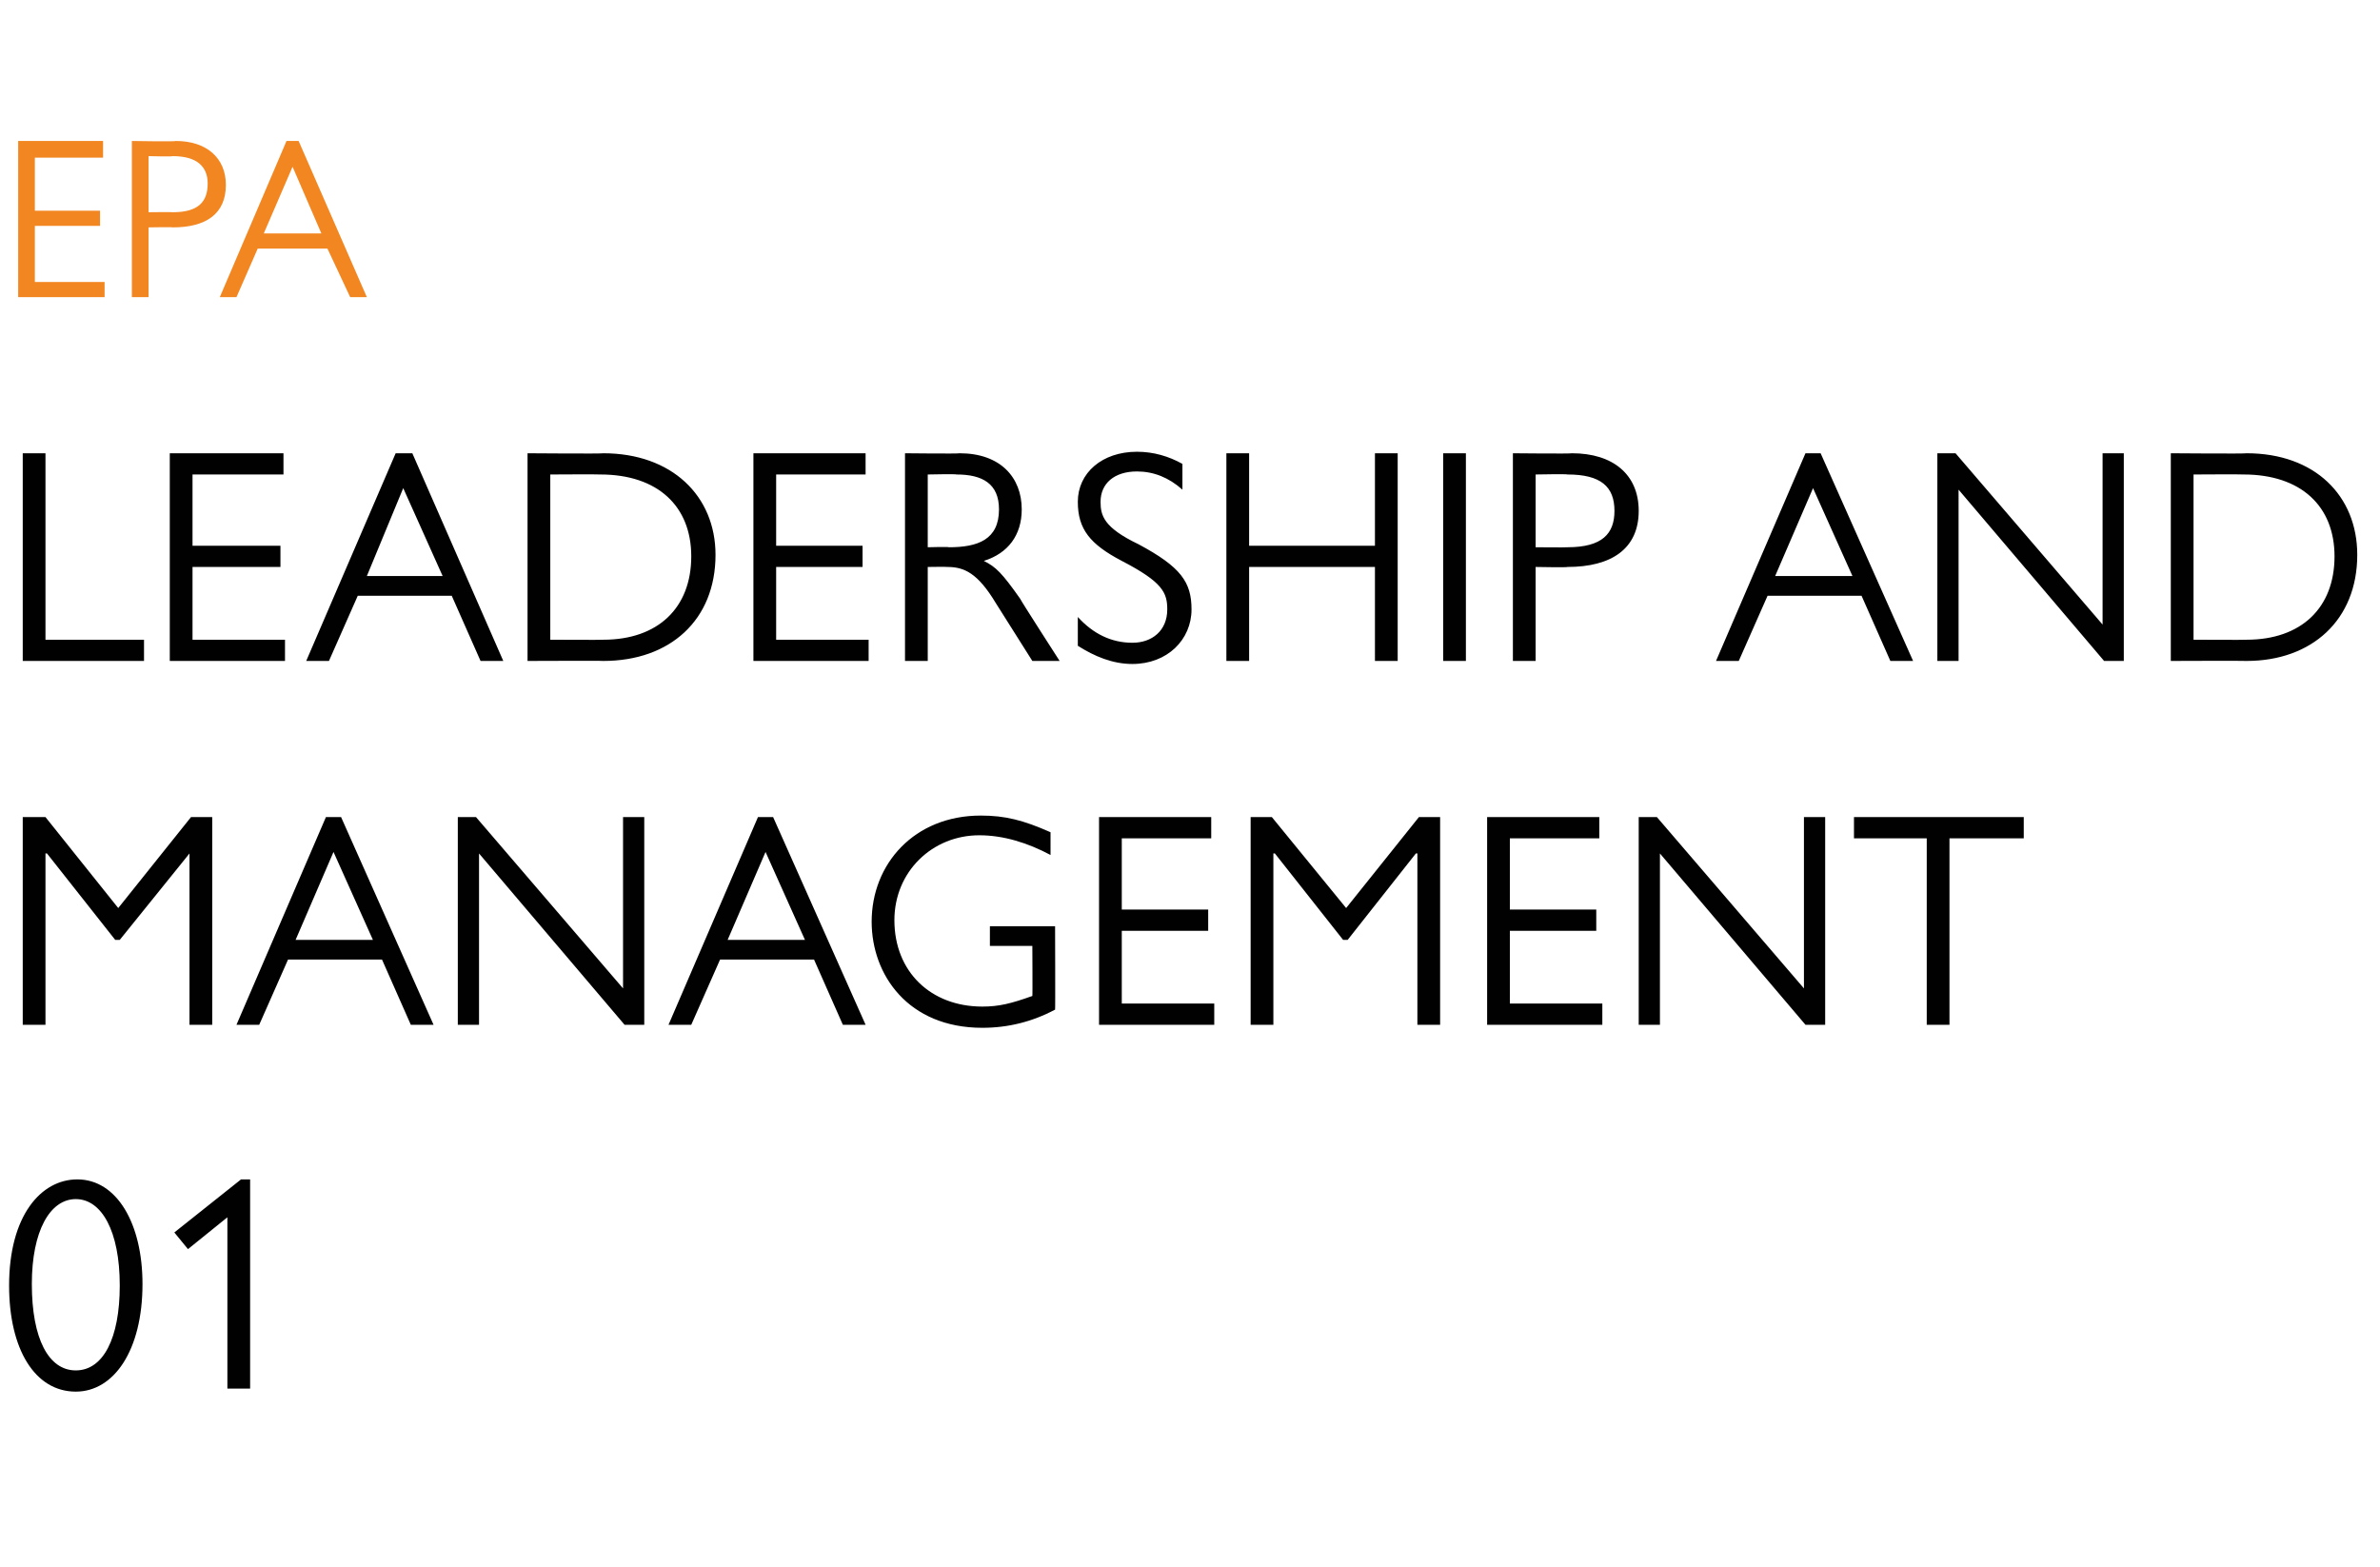 <?xml version="1.0" standalone="no"?><!DOCTYPE svg PUBLIC "-//W3C//DTD SVG 1.1//EN" "http://www.w3.org/Graphics/SVG/1.1/DTD/svg11.dtd"><svg xmlns="http://www.w3.org/2000/svg" version="1.1" width="157px" height="103.4px" viewBox="0 -5 157 103.4" style="top:-5px">  <desc>EPA Leadership and Management 01</desc>  <defs/>  <g id="Polygon33502">    <path d="M 0.6 79.8 C 0.6 75.2 2.7 72.8 5.1 72.8 C 7.7 72.8 9.4 75.7 9.4 79.7 C 9.4 84.1 7.5 86.8 5 86.8 C 2.3 86.8 0.6 84 0.6 79.8 Z M 7.9 79.8 C 7.9 76.2 6.7 74.1 5 74.1 C 3.3 74.1 2.1 76.2 2.1 79.7 C 2.1 83.3 3.2 85.4 5 85.4 C 6.8 85.4 7.9 83.3 7.9 79.8 Z M 16.5 72.8 L 16.5 86.6 L 15 86.6 L 15 75.3 L 12.4 77.4 L 11.5 76.3 L 15.9 72.8 L 16.5 72.8 Z " stroke="none" fill="#010102"/>  </g>  <g id="Polygon33501">    <path d="M 1.5 48.9 L 3 48.9 L 7.8 54.9 L 12.6 48.9 L 14 48.9 L 14 62.6 L 12.5 62.6 L 12.5 51.3 L 12.5 51.3 L 7.9 57 L 7.6 57 L 3.1 51.3 L 3 51.3 L 3 62.6 L 1.5 62.6 L 1.5 48.9 Z M 22.5 48.9 L 28.6 62.6 L 27.1 62.6 L 25.2 58.3 L 19 58.3 L 17.1 62.6 L 15.6 62.6 L 21.5 48.9 L 22.5 48.9 Z M 19.5 57 L 24.6 57 L 22 51.2 L 19.5 57 Z M 31.4 48.9 L 41.1 60.2 L 41.1 48.9 L 42.5 48.9 L 42.5 62.6 L 41.2 62.6 L 31.6 51.3 L 31.6 62.6 L 30.2 62.6 L 30.2 48.9 L 31.4 48.9 Z M 51 48.9 L 57.1 62.6 L 55.6 62.6 L 53.7 58.3 L 47.5 58.3 L 45.6 62.6 L 44.1 62.6 L 50 48.9 L 51 48.9 Z M 48 57 L 53.1 57 L 50.5 51.2 L 48 57 Z M 69.3 51.4 C 67.8 50.6 66.2 50.1 64.6 50.1 C 61.5 50.1 59 52.5 59 55.7 C 59 59.1 61.4 61.4 64.8 61.4 C 65.9 61.4 66.7 61.2 68.1 60.7 C 68.12 60.72 68.1 57.4 68.1 57.4 L 65.3 57.4 L 65.3 56.1 L 69.6 56.1 C 69.6 56.1 69.62 61.64 69.6 61.6 C 68.1 62.4 66.5 62.8 64.8 62.8 C 59.9 62.8 57.5 59.3 57.5 55.8 C 57.5 52 60.3 48.8 64.7 48.8 C 66.3 48.8 67.5 49.1 69.3 49.9 C 69.3 49.9 69.3 51.4 69.3 51.4 Z M 79.9 48.9 L 79.9 50.3 L 74 50.3 L 74 55 L 79.7 55 L 79.7 56.4 L 74 56.4 L 74 61.2 L 80.1 61.2 L 80.1 62.6 L 72.5 62.6 L 72.5 48.9 L 79.9 48.9 Z M 82.5 48.9 L 83.9 48.9 L 88.8 54.9 L 93.6 48.9 L 95 48.9 L 95 62.6 L 93.5 62.6 L 93.5 51.3 L 93.4 51.3 L 88.9 57 L 88.6 57 L 84.1 51.3 L 84 51.3 L 84 62.6 L 82.5 62.6 L 82.5 48.9 Z M 105.5 48.9 L 105.5 50.3 L 99.6 50.3 L 99.6 55 L 105.3 55 L 105.3 56.4 L 99.6 56.4 L 99.6 61.2 L 105.7 61.2 L 105.7 62.6 L 98.1 62.6 L 98.1 48.9 L 105.5 48.9 Z M 109.3 48.9 L 119 60.2 L 119 48.9 L 120.4 48.9 L 120.4 62.6 L 119.1 62.6 L 109.5 51.3 L 109.5 62.6 L 108.1 62.6 L 108.1 48.9 L 109.3 48.9 Z M 133.5 48.9 L 133.5 50.3 L 128.6 50.3 L 128.6 62.6 L 127.1 62.6 L 127.1 50.3 L 122.3 50.3 L 122.3 48.9 L 133.5 48.9 Z " stroke="none" fill="#010102"/>  </g>  <g id="Polygon33500">    <path d="M 3 24.9 L 3 37.2 L 9.5 37.2 L 9.5 38.6 L 1.5 38.6 L 1.5 24.9 L 3 24.9 Z M 18.7 24.9 L 18.7 26.3 L 12.7 26.3 L 12.7 31 L 18.5 31 L 18.5 32.4 L 12.7 32.4 L 12.7 37.2 L 18.8 37.2 L 18.8 38.6 L 11.2 38.6 L 11.2 24.9 L 18.7 24.9 Z M 27.2 24.9 L 33.2 38.6 L 31.7 38.6 L 29.8 34.3 L 23.6 34.3 L 21.7 38.6 L 20.2 38.6 L 26.1 24.9 L 27.2 24.9 Z M 24.2 33 L 29.2 33 L 26.6 27.2 L 24.2 33 Z M 34.8 24.9 C 34.8 24.9 39.82 24.94 39.8 24.9 C 44.3 24.9 47.2 27.7 47.2 31.6 C 47.2 35.9 44.2 38.6 39.8 38.6 C 39.82 38.58 34.8 38.6 34.8 38.6 L 34.8 24.9 Z M 39.8 37.2 C 43.4 37.2 45.6 35.1 45.6 31.7 C 45.6 28.4 43.4 26.3 39.6 26.3 C 39.58 26.28 36.3 26.3 36.3 26.3 L 36.3 37.2 C 36.3 37.2 39.8 37.22 39.8 37.2 Z M 57.1 24.9 L 57.1 26.3 L 51.2 26.3 L 51.2 31 L 56.9 31 L 56.9 32.4 L 51.2 32.4 L 51.2 37.2 L 57.3 37.2 L 57.3 38.6 L 49.7 38.6 L 49.7 24.9 L 57.1 24.9 Z M 59.7 24.9 C 59.7 24.9 63.28 24.94 63.3 24.9 C 66 24.9 67.4 26.5 67.4 28.6 C 67.4 30.3 66.5 31.5 64.9 32 C 65.7 32.4 66.1 32.8 67.3 34.5 C 67.26 34.5 69.9 38.6 69.9 38.6 L 68.1 38.6 C 68.1 38.6 65.72 34.82 65.7 34.8 C 64.5 32.8 63.6 32.4 62.5 32.4 C 62.46 32.38 61.2 32.4 61.2 32.4 L 61.2 38.6 L 59.7 38.6 L 59.7 24.9 Z M 62.6 31.1 C 64.5 31.1 65.9 30.6 65.9 28.6 C 65.9 26.9 64.8 26.3 63.1 26.3 C 63.08 26.26 61.2 26.3 61.2 26.3 L 61.2 31.1 C 61.2 31.1 62.6 31.06 62.6 31.1 Z M 78 25.6 C 78 25.6 78 27.3 78 27.3 C 77.1 26.5 76.1 26.1 75 26.1 C 73.5 26.1 72.6 26.9 72.6 28.1 C 72.6 29 72.8 29.8 75.1 30.9 C 77.9 32.4 78.6 33.4 78.6 35.2 C 78.6 37.2 77 38.8 74.7 38.8 C 73.4 38.8 72.2 38.3 71.1 37.6 C 71.1 37.6 71.1 35.7 71.1 35.7 C 72.1 36.8 73.3 37.4 74.7 37.4 C 76 37.4 77 36.6 77 35.2 C 77 34.1 76.7 33.4 74 32 C 71.9 30.9 71.1 29.9 71.1 28.1 C 71.1 26.2 72.7 24.8 75 24.8 C 76.1 24.8 77.1 25.1 78 25.6 Z M 82.4 24.9 L 82.4 31 L 90.7 31 L 90.7 24.9 L 92.2 24.9 L 92.2 38.6 L 90.7 38.6 L 90.7 32.4 L 82.4 32.4 L 82.4 38.6 L 80.9 38.6 L 80.9 24.9 L 82.4 24.9 Z M 96.7 24.9 L 96.7 38.6 L 95.2 38.6 L 95.2 24.9 L 96.7 24.9 Z M 103.7 24.9 C 106.4 24.9 108.1 26.3 108.1 28.7 C 108.1 31.2 106.3 32.4 103.4 32.4 C 103.42 32.44 101.3 32.4 101.3 32.4 L 101.3 38.6 L 99.8 38.6 L 99.8 24.9 C 99.8 24.9 103.68 24.94 103.7 24.9 Z M 101.3 31.1 C 101.3 31.1 103.38 31.12 103.4 31.1 C 105.7 31.1 106.5 30.2 106.5 28.7 C 106.5 27.1 105.6 26.3 103.4 26.3 C 103.38 26.26 101.3 26.3 101.3 26.3 L 101.3 31.1 Z M 120.1 24.9 L 126.2 38.6 L 124.7 38.6 L 122.8 34.3 L 116.6 34.3 L 114.7 38.6 L 113.2 38.6 L 119.1 24.9 L 120.1 24.9 Z M 117.1 33 L 122.2 33 L 119.6 27.2 L 117.1 33 Z M 129 24.9 L 138.7 36.2 L 138.7 24.9 L 140.1 24.9 L 140.1 38.6 L 138.8 38.6 L 129.2 27.3 L 129.2 38.6 L 127.8 38.6 L 127.8 24.9 L 129 24.9 Z M 143.2 24.9 C 143.2 24.9 148.21 24.94 148.2 24.9 C 152.7 24.9 155.5 27.7 155.5 31.6 C 155.5 35.9 152.5 38.6 148.2 38.6 C 148.21 38.58 143.2 38.6 143.2 38.6 L 143.2 24.9 Z M 148.2 37.2 C 151.8 37.2 154 35.1 154 31.7 C 154 28.4 151.8 26.3 148 26.3 C 147.97 26.28 144.7 26.3 144.7 26.3 L 144.7 37.2 C 144.7 37.2 148.19 37.22 148.2 37.2 Z " stroke="none" fill="#010102"/>  </g>  <g id="Polygon33499">    <path d="M 6.8 4.3 L 6.8 5.4 L 2.3 5.4 L 2.3 8.9 L 6.6 8.9 L 6.6 9.9 L 2.3 9.9 L 2.3 13.6 L 6.9 13.6 L 6.9 14.6 L 1.2 14.6 L 1.2 4.3 L 6.8 4.3 Z M 11.6 4.3 C 13.6 4.3 14.9 5.4 14.9 7.2 C 14.9 9.1 13.6 10 11.4 10 C 11.4 9.97 9.8 10 9.8 10 L 9.8 14.6 L 8.7 14.6 L 8.7 4.3 C 8.7 4.3 11.59 4.35 11.6 4.3 Z M 9.8 9 C 9.8 9 11.37 8.98 11.4 9 C 13.1 9 13.7 8.3 13.7 7.1 C 13.7 6 13 5.3 11.4 5.3 C 11.37 5.34 9.8 5.3 9.8 5.3 L 9.8 9 Z M 19.7 4.3 L 24.2 14.6 L 23.1 14.6 L 21.6 11.4 L 17 11.4 L 15.6 14.6 L 14.5 14.6 L 18.9 4.3 L 19.7 4.3 Z M 17.4 10.4 L 21.2 10.4 L 19.3 6 L 17.4 10.4 Z " stroke="none" fill="#f28620"/>  </g></svg>